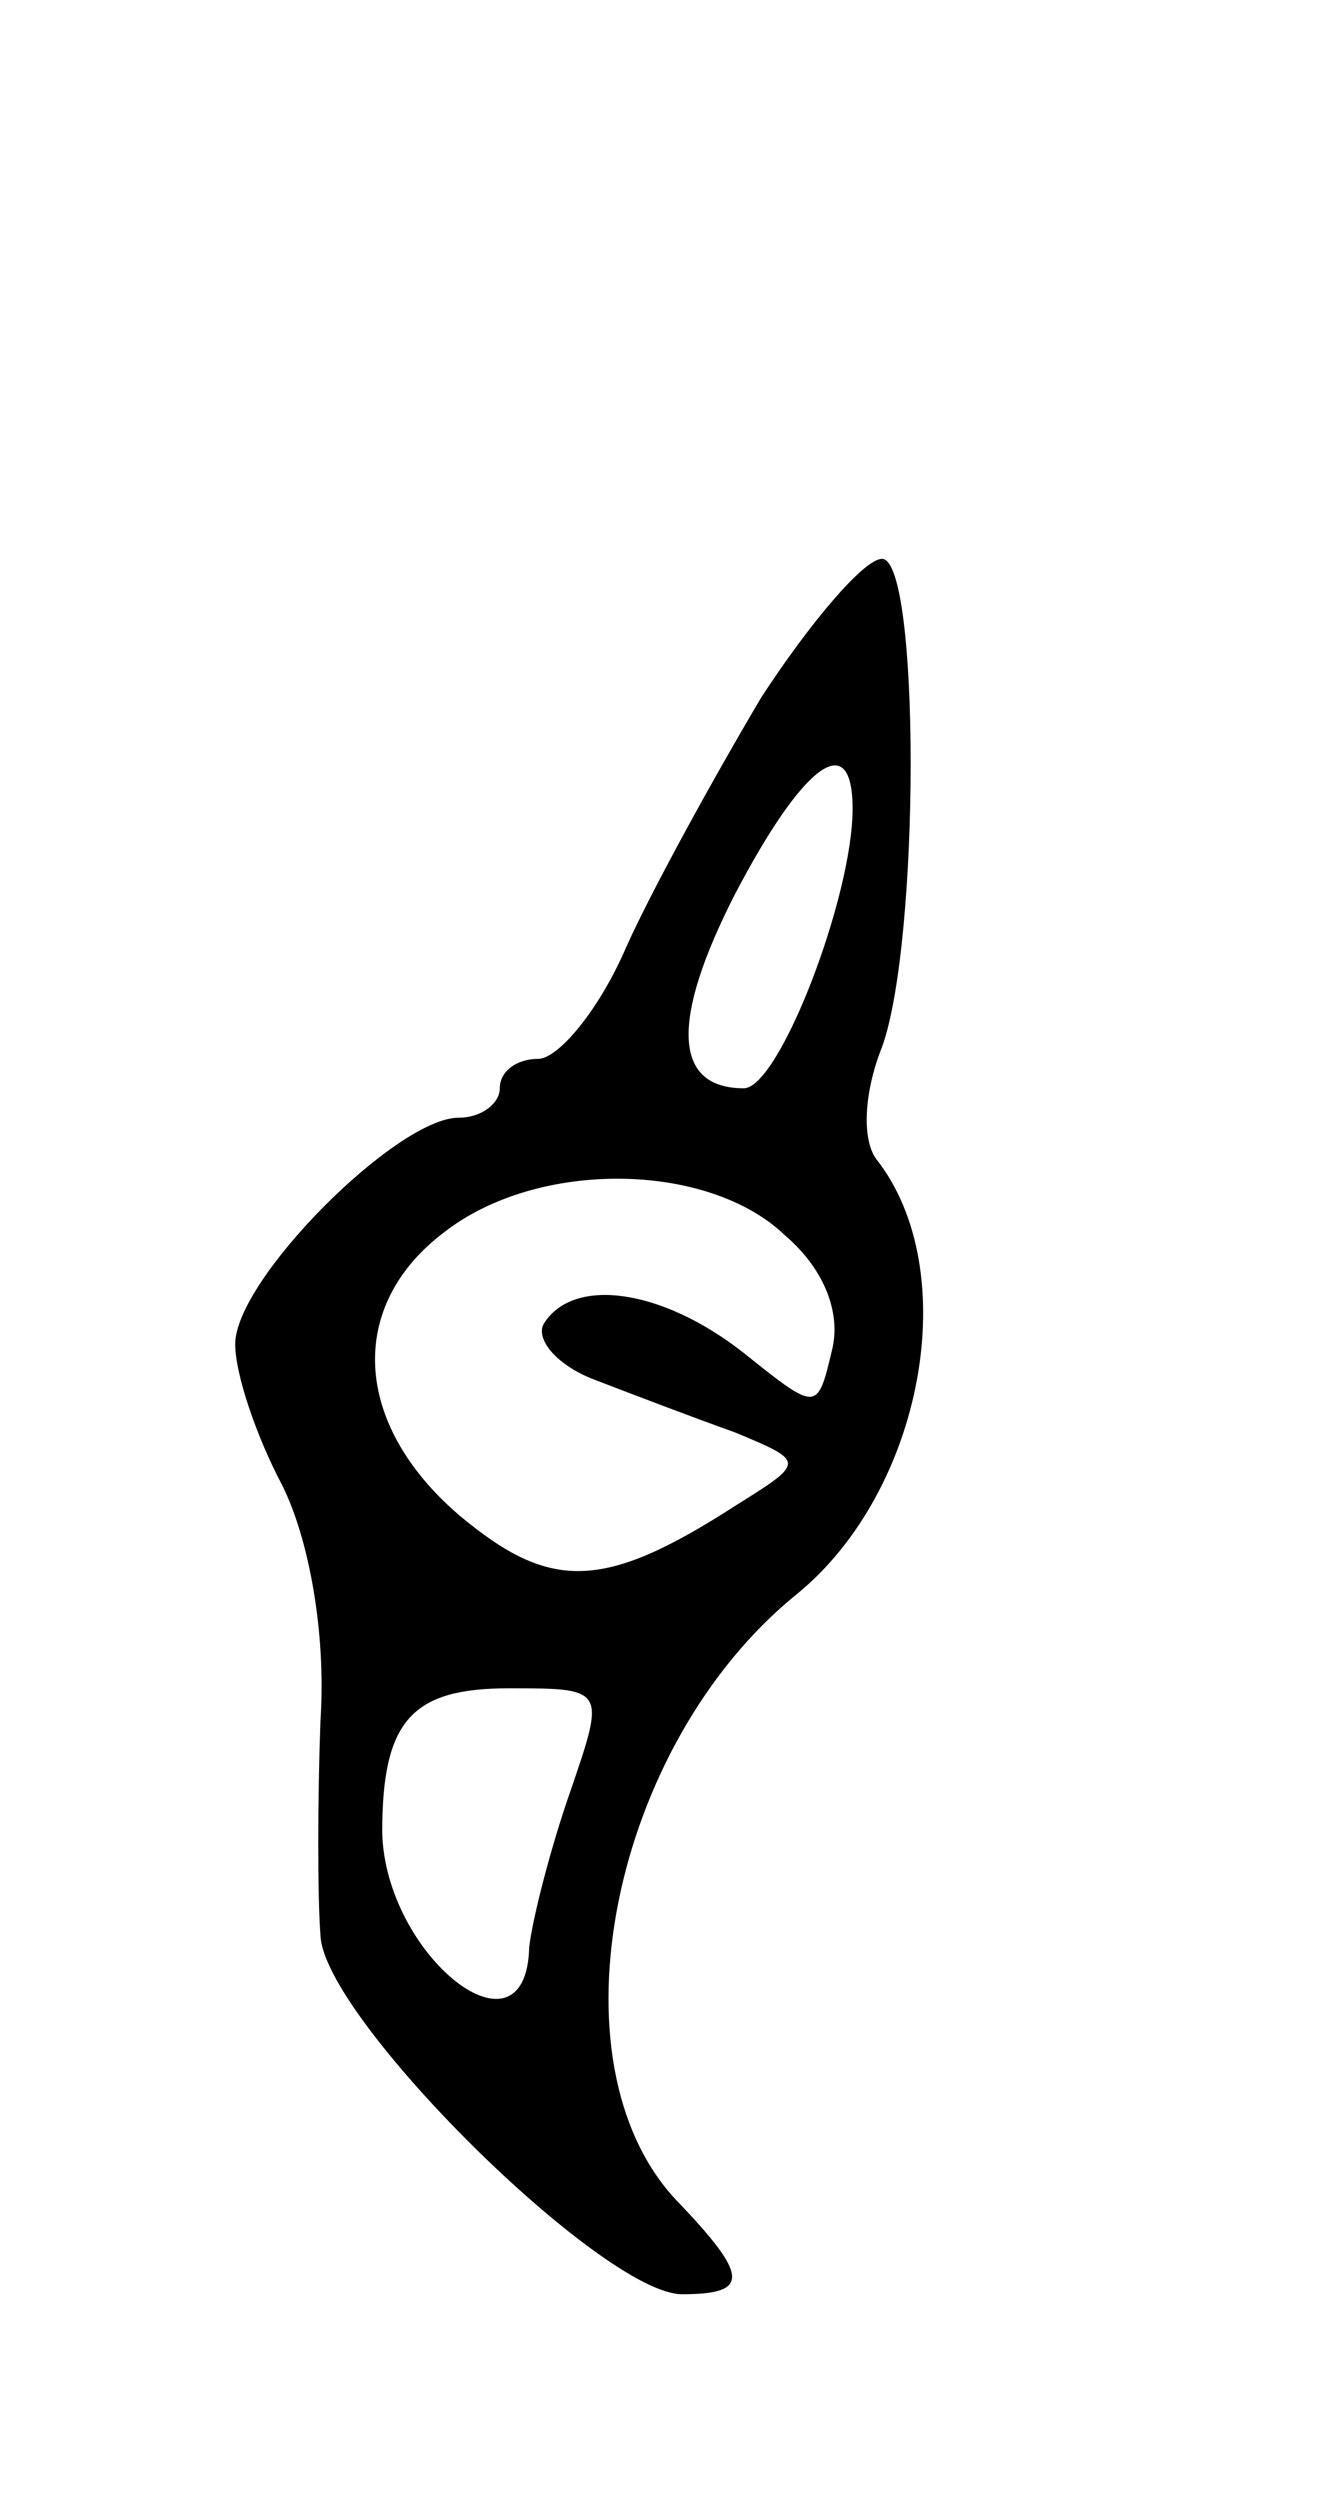 <svg version="1.0" xmlns="http://www.w3.org/2000/svg"
 width="45pt" height="85pt" viewBox="0 0 45 85"
 preserveAspectRatio="xMidYMid meet">
<g transform="translate(0,85) scale(0.1,-0.1)"
fill="#000000" stroke="none">
<path d="M259 613 c-16 -27 -37 -65 -46 -85 -9 -21 -23 -38 -30 -38 -7 0 -13
-4 -13 -10 0 -5 -6 -10 -14 -10 -21 0 -76 -55 -76 -77 0 -10 7 -31 16 -48 9
-18 15 -50 13 -80 -1 -27 -1 -60 0 -73 1 -28 96 -122 123 -122 23 0 23 6 -2
32 -44 47 -22 155 41 206 43 35 57 110 27 148 -5 7 -4 23 2 38 13 36 13 166 0
166 -6 0 -24 -21 -41 -47z m31 -38 c0 -30 -25 -95 -37 -95 -24 0 -25 23 -3 66
23 44 40 57 40 29z m-23 -145 c14 -12 19 -27 16 -39 -5 -21 -5 -21 -30 -1 -28
22 -58 26 -68 10 -3 -5 4 -14 17 -19 13 -5 34 -13 48 -18 24 -10 24 -10 0 -25
-45 -29 -63 -29 -94 -3 -36 31 -38 71 -5 96 32 25 90 24 116 -1z m-73 -189
c-7 -20 -13 -44 -14 -53 -1 -41 -49 -3 -50 39 0 38 10 49 43 49 33 0 33 0 21
-35z"/>
</g>
</svg>
